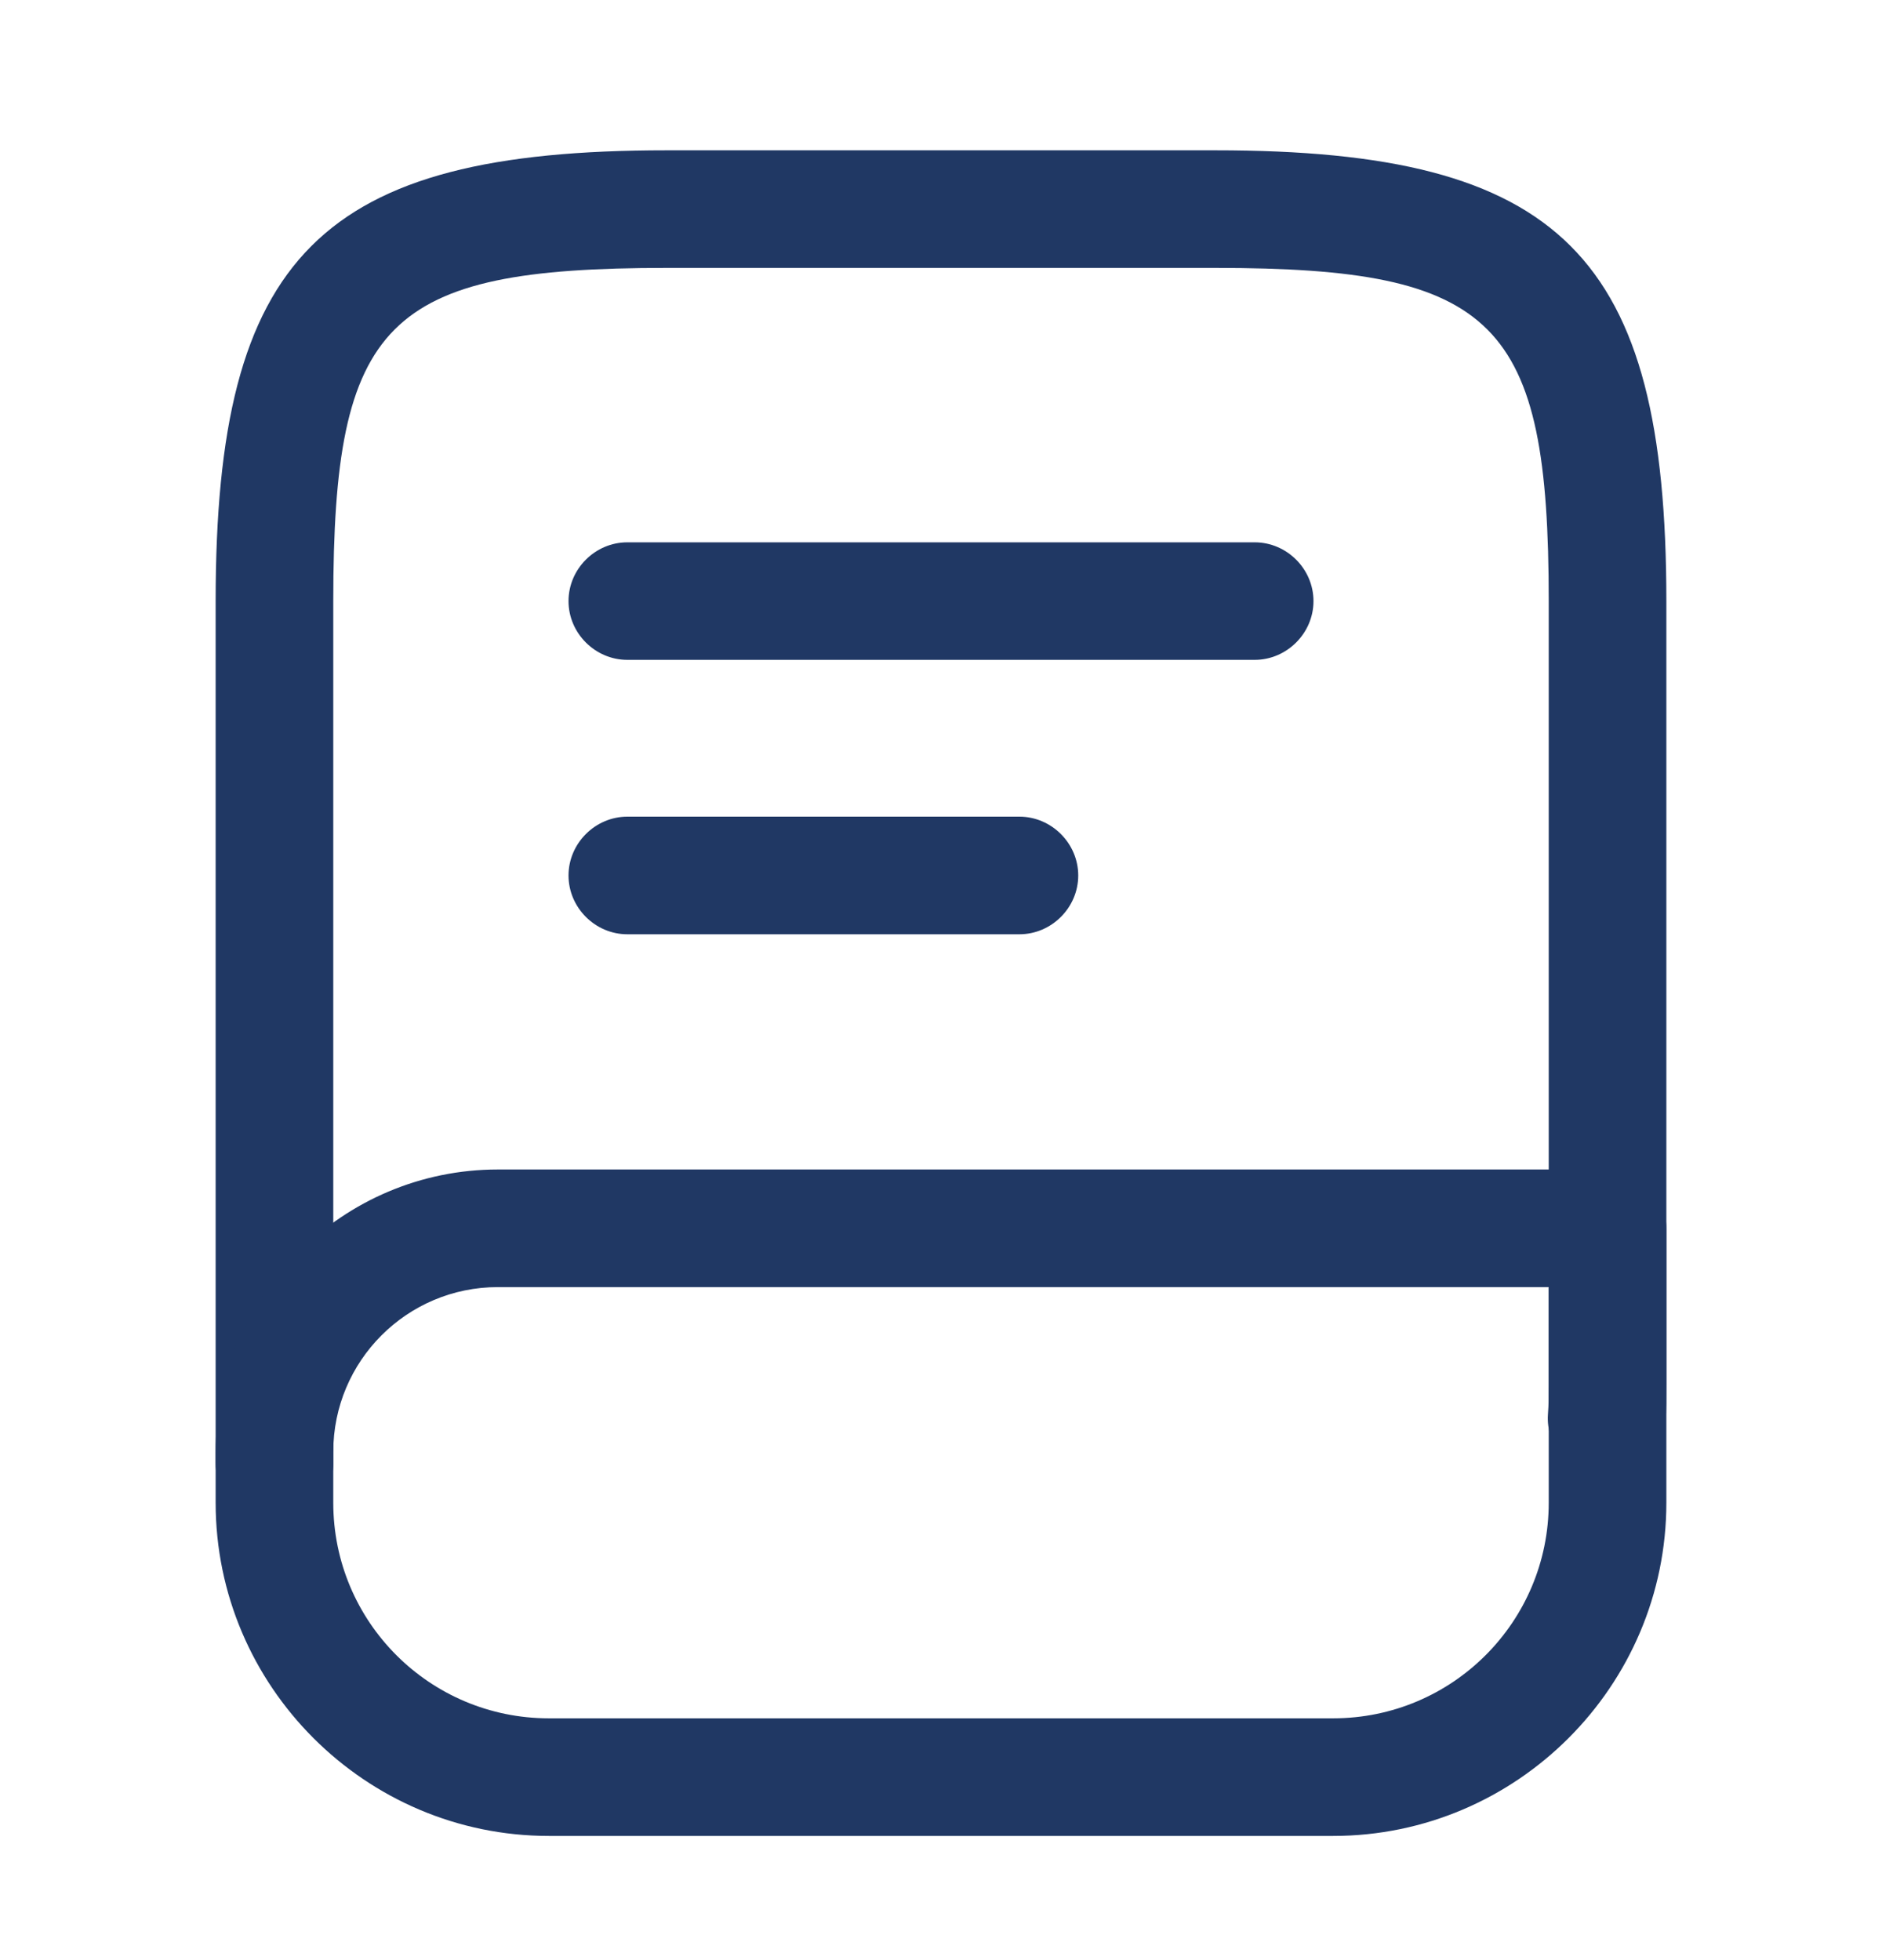 <svg width="24" height="25" viewBox="0 0 24 25" fill="none" xmlns="http://www.w3.org/2000/svg">
<path d="M3.5 19.416C3.09 19.416 2.75 19.076 2.75 18.666V7.667C2.75 3.256 4.09 1.917 8.5 1.917H15.5C19.91 1.917 21.25 3.256 21.25 7.667V17.666C21.25 17.826 21.25 17.977 21.24 18.137C21.21 18.547 20.84 18.866 20.44 18.837C20.03 18.806 19.71 18.447 19.74 18.037C19.75 17.916 19.75 17.787 19.75 17.666V7.667C19.75 4.096 19.08 3.417 15.5 3.417H8.5C4.92 3.417 4.25 4.096 4.25 7.667V18.666C4.25 19.076 3.91 19.416 3.5 19.416Z" fill="#203864"/>
<path d="M17 23.416H7C4.66 23.416 2.75 21.506 2.75 19.166V18.517C2.75 16.526 4.37 14.916 6.35 14.916H20.5C20.91 14.916 21.25 15.257 21.25 15.666V19.166C21.25 21.506 19.34 23.416 17 23.416ZM6.35 16.416C5.19 16.416 4.25 17.357 4.25 18.517V19.166C4.25 20.686 5.48 21.916 7 21.916H17C18.52 21.916 19.75 20.686 19.75 19.166V16.416H6.35Z" fill="#203864"/>
<path d="M16 8.416H8C7.59 8.416 7.25 8.076 7.25 7.667C7.25 7.256 7.59 6.917 8 6.917H16C16.41 6.917 16.75 7.256 16.75 7.667C16.75 8.076 16.41 8.416 16 8.416Z" fill="#203864"/>
<path d="M13 11.916H8C7.59 11.916 7.25 11.576 7.25 11.166C7.25 10.757 7.59 10.416 8 10.416H13C13.41 10.416 13.75 10.757 13.75 11.166C13.75 11.576 13.41 11.916 13 11.916Z" fill="#203864"/>
</svg>

